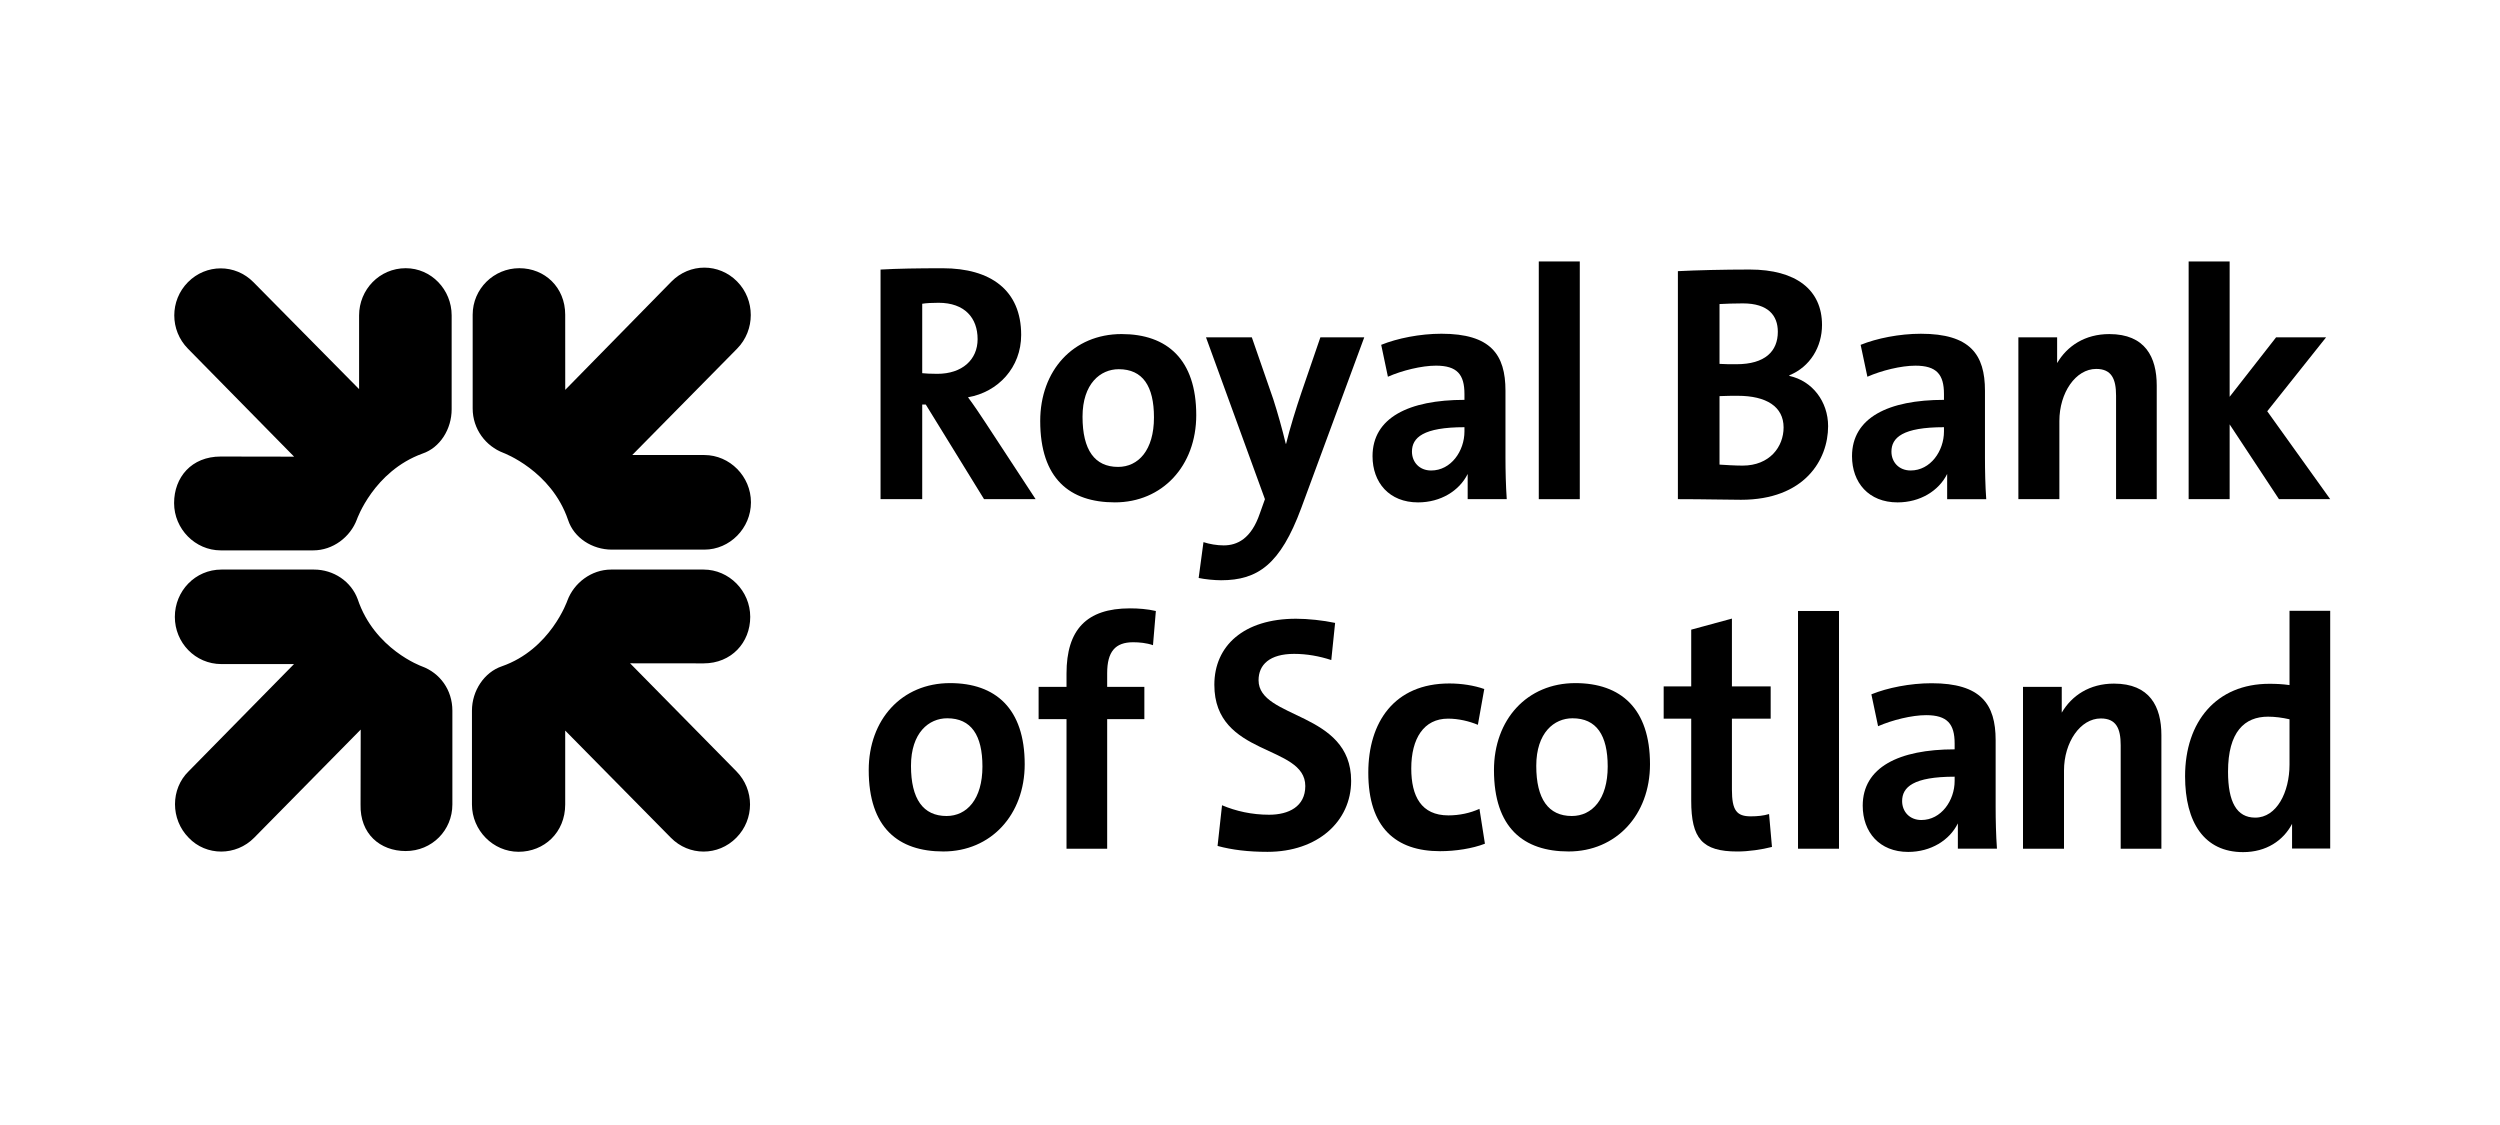 <?xml version="1.0" encoding="UTF-8"?>
<svg width="160px" height="72px" viewBox="0 0 160 72" version="1.1" xmlns="http://www.w3.org/2000/svg" xmlns:xlink="http://www.w3.org/1999/xlink">
    <!-- Generator: Sketch 49.2 (51160) - http://www.bohemiancoding.com/sketch -->
    <title>customer/rbs</title>
    <desc>Created with Sketch.</desc>
    <defs></defs>
    <g id="customer/rbs" stroke="none" stroke-width="1" fill="none" fill-rule="evenodd">
        <g id="rbs" transform="translate(10, 16)" fill="#000000" fill-rule="nonzero">
            <g id="g124" transform="translate(19.604, 19.767) scale(-1, 1) rotate(-180) translate(-19.604, -19.767) translate(0.354, 0.656)">
                <path d="M16.686,25.849 C13.564,24.714 12.489,21.64 12.489,21.64 C12.068,20.506 10.952,19.654 9.693,19.654 L3.771,19.654 C2.14,19.654 0.788,21.027 0.788,22.68 C0.788,24.337 1.906,25.66 3.771,25.66 L8.468,25.652 L1.672,32.564 C0.509,33.747 0.509,35.639 1.672,36.817 C2.839,37.998 4.705,37.998 5.868,36.817 L12.628,29.973 L12.628,34.691 C12.628,36.344 13.935,37.713 15.612,37.713 C17.247,37.713 18.552,36.344 18.552,34.691 L18.552,28.686 C18.552,27.41 17.805,26.226 16.686,25.849 M15.612,0.411 C13.982,0.411 12.675,1.502 12.722,3.391 L12.731,8.185 L5.915,1.266 C4.752,0.081 2.839,0.081 1.719,1.266 C0.555,2.444 0.555,4.384 1.719,5.516 L8.462,12.377 L3.818,12.377 C2.14,12.377 0.836,13.747 0.836,15.398 C0.836,17.054 2.14,18.426 3.818,18.426 L9.739,18.426 C10.996,18.426 12.116,17.67 12.537,16.534 C13.61,13.322 16.637,12.235 16.637,12.235 C17.805,11.809 18.598,10.722 18.598,9.398 L18.598,3.391 C18.598,1.736 17.29,0.411 15.612,0.411 M34.678,12.422 L29.971,12.427 L36.774,5.516 C37.939,4.337 37.939,2.444 36.774,1.266 C35.61,0.081 33.743,0.081 32.579,1.266 L25.819,8.121 L25.819,3.391 C25.819,1.592 24.466,0.364 22.836,0.364 C21.203,0.364 19.851,1.736 19.851,3.391 L19.851,9.398 C19.851,10.675 20.644,11.857 21.764,12.235 C24.886,13.322 25.958,16.44 25.958,16.44 C26.377,17.573 27.497,18.426 28.756,18.426 L34.678,18.426 C36.31,18.426 37.661,17.054 37.661,15.398 C37.661,13.747 36.449,12.422 34.678,12.422 M34.724,19.702 L28.802,19.702 C27.545,19.702 26.377,20.459 26.005,21.593 C24.932,24.761 21.857,25.897 21.857,25.897 C20.737,26.324 19.897,27.41 19.897,28.735 L19.897,34.738 C19.897,36.392 21.249,37.713 22.883,37.713 C24.514,37.713 25.819,36.486 25.819,34.738 L25.821,29.927 L32.625,36.864 C33.791,38.045 35.657,38.045 36.821,36.864 C37.987,35.686 37.987,33.747 36.821,32.564 L30.109,25.756 L34.724,25.756 C36.355,25.756 37.707,24.384 37.707,22.729 C37.707,21.074 36.355,19.702 34.724,19.702" id="path126"></path>
            </g>
            <g id="g128" transform="translate(51.094, 8.35) scale(-1, 1) rotate(-180) translate(-51.094, -8.35) translate(45.844, 0.35)">
                <path d="M3.178,6.462 L3.404,6.462 L7.135,0.404 L10.435,0.404 L7.216,5.316 C6.888,5.814 6.497,6.403 6.108,6.924 C8.035,7.258 9.511,8.83 9.511,10.915 C9.511,13.791 7.543,15.182 4.49,15.182 C2.889,15.182 1.599,15.161 0.511,15.098 L0.511,0.404 L3.178,0.404 L3.178,6.462 Z M3.178,12.91 C3.444,12.954 3.834,12.972 4.223,12.972 C5.903,12.972 6.723,11.997 6.723,10.644 C6.723,9.332 5.739,8.425 4.141,8.425 C3.731,8.425 3.363,8.445 3.178,8.466 L3.178,12.91 Z" id="path130"></path>
            </g>
            <g id="g132" transform="translate(61.47, 10.912) scale(-1, 1) rotate(-180) translate(-61.47, -10.912) translate(56.22, 5.135)">
                <path d="M5.562,11.309 C2.467,11.309 0.354,8.977 0.354,5.745 C0.354,2.057 2.242,0.537 5.131,0.537 C8.167,0.537 10.34,2.87 10.34,6.121 C10.34,9.685 8.474,11.309 5.562,11.309 M5.337,2.807 C3.84,2.807 3.062,3.889 3.062,6.017 C3.062,8.141 4.211,9.06 5.379,9.06 C6.915,9.06 7.634,7.977 7.634,5.974 C7.634,3.869 6.629,2.807 5.337,2.807" id="path134"></path>
            </g>
            <g id="g136" transform="translate(71.811, 13.378) scale(-1, 1) rotate(-180) translate(-71.811, -13.378) translate(66.123, 5.378)">
                <path d="M7.151,4.847 L11.189,15.788 L8.381,15.788 L7.172,12.266 C6.844,11.309 6.412,9.911 6.187,8.974 L6.166,8.974 C5.941,9.911 5.655,10.933 5.367,11.828 L3.994,15.788 L1.061,15.788 L4.833,5.431 L4.505,4.513 C3.952,2.889 3.051,2.473 2.19,2.473 C1.759,2.473 1.288,2.555 0.899,2.681 L0.591,0.388 C0.981,0.304 1.595,0.242 2.026,0.242 C4.383,0.242 5.82,1.263 7.151,4.847" id="path138"></path>
            </g>
            <g id="g140" transform="translate(82.389, 10.375) scale(-1, 1) rotate(-180) translate(-82.389, -10.375) translate(77.577, 4.597)">
                <path d="M3.178,0 C4.622,0 5.818,0.739 6.354,1.819 L6.354,0.207 L8.855,0.207 C8.795,1.059 8.773,2.041 8.773,2.873 L8.773,7.147 C8.773,9.46 7.832,10.794 4.675,10.794 C3.298,10.794 1.844,10.5 0.82,10.084 L1.249,8.042 C2.15,8.44 3.402,8.751 4.325,8.751 C5.678,8.751 6.148,8.189 6.148,6.936 L6.148,6.562 C2.582,6.562 0.265,5.417 0.265,2.957 C0.265,1.268 1.333,0 3.178,0 M6.148,4.812 L6.148,4.539 C6.148,3.29 5.29,2.041 4.017,2.041 C3.257,2.041 2.788,2.585 2.788,3.25 C2.788,4.144 3.505,4.812 6.148,4.812" id="path142"></path>
            </g>
            <polygon id="path144" points="91.106 0.733 88.482 0.733 88.482 15.947 91.106 15.947"></polygon>
            <g id="g154" transform="translate(101.919, 8.565) scale(-1, 1) rotate(-180) translate(-101.919, -8.565) translate(96.669, 1.01)">
                <path d="M10.33,4.847 C10.33,6.411 9.325,7.745 7.85,8.06 L7.85,8.102 C9.181,8.643 9.94,9.925 9.94,11.322 C9.94,13.572 8.28,14.87 5.308,14.87 C3.626,14.87 1.885,14.826 0.716,14.766 L0.716,0.174 C2.458,0.174 3.831,0.134 4.755,0.134 C8.81,0.134 10.33,2.678 10.33,4.847 Z M3.38,12.661 C3.81,12.682 4.303,12.703 4.876,12.703 C6.496,12.703 7.112,11.927 7.112,10.886 C7.112,9.635 6.29,8.81 4.466,8.81 C4.037,8.81 3.708,8.81 3.38,8.832 L3.38,12.661 Z M3.38,6.768 C3.668,6.789 4.363,6.789 4.549,6.789 C6.374,6.789 7.481,6.097 7.481,4.763 C7.481,3.533 6.598,2.321 4.856,2.321 C4.363,2.321 3.708,2.364 3.38,2.385 L3.38,6.768 Z" id="path156"></path>
            </g>
            <g id="g158" transform="translate(112.904, 10.65) scale(-1, 1) rotate(-180) translate(-112.904, -10.65) translate(108.529, 4.872)">
                <path d="M0,3.231 C0,1.543 1.066,0.275 2.914,0.275 C4.358,0.275 5.554,1.014 6.089,2.095 L6.089,0.481 L8.59,0.481 C8.528,1.334 8.509,2.317 8.509,3.148 L8.509,7.421 C8.509,9.735 7.566,11.068 4.408,11.068 C3.035,11.068 1.58,10.776 0.552,10.358 L0.984,8.317 C1.887,8.715 3.136,9.025 4.058,9.025 C5.413,9.025 5.885,8.464 5.885,7.211 L5.885,6.837 C2.319,6.837 0,5.692 0,3.231 Z M5.885,4.814 C5.885,3.565 5.023,2.317 3.753,2.317 C2.994,2.317 2.523,2.86 2.523,3.524 C2.523,4.419 3.238,5.087 5.885,5.087 L5.885,4.814 Z" id="path160"></path>
            </g>
            <g id="g162" transform="translate(123.434, 10.822) scale(-1, 1) rotate(-180) translate(-123.434, -10.822) translate(118.622, 5.044)">
                <path d="M3.178,5.655 C3.178,7.47 4.222,8.989 5.536,8.989 C6.52,8.989 6.806,8.344 6.806,7.28 L6.806,0.654 L9.409,0.654 L9.409,7.928 C9.409,9.741 8.672,11.219 6.374,11.219 C4.814,11.219 3.677,10.459 3.034,9.363 L3.034,11.01 L0.554,11.01 L0.554,0.654 L3.178,0.654 L3.178,5.655 Z" id="path164"></path>
            </g>
            <polygon id="path168" points="132.697 11.16 135.854 15.946 139.133 15.946 135.103 10.32 138.869 5.59 135.669 5.59 132.697 9.394 132.697 0.732 130.073 0.732 130.073 15.946 132.697 15.946"></polygon>
            <g id="g178" transform="translate(50.492, 33.251) scale(-1, 1) rotate(-180) translate(-50.492, -33.251) translate(45.242, 27.474)">
                <path d="M5.562,11.309 C2.467,11.309 0.356,8.974 0.356,5.743 C0.356,2.053 2.243,0.534 5.132,0.534 C8.165,0.534 10.339,2.868 10.339,6.118 C10.339,9.681 8.474,11.309 5.562,11.309 M5.338,2.804 C3.841,2.804 3.061,3.89 3.061,6.012 C3.061,8.14 4.209,9.058 5.379,9.058 C6.916,9.058 7.634,7.974 7.634,5.972 C7.634,3.869 6.629,2.804 5.338,2.804" id="path180"></path>
            </g>
            <g id="g182" transform="translate(60.248, 30.415) scale(-1, 1) rotate(-180) translate(-60.248, -30.415) translate(55.873, 22.415)">
                <path d="M2.384,11.309 L2.384,10.456 L0.598,10.456 L0.598,8.391 L2.384,8.391 L2.384,0.097 L4.986,0.097 L4.986,8.391 L7.366,8.391 L7.366,10.456 L4.986,10.456 L4.986,11.331 C4.986,12.705 5.498,13.311 6.648,13.311 C7.034,13.311 7.508,13.269 7.918,13.123 L8.102,15.311 C7.568,15.435 6.995,15.48 6.442,15.48 C3.654,15.48 2.384,14.102 2.384,11.309" id="path184"></path>
            </g>
            <g id="g186" transform="translate(72.182, 30.844) scale(-1, 1) rotate(-180) translate(-72.182, -30.844) translate(67.37, 22.844)">
                <path d="M3.178,11.309 C3.178,12.308 3.895,12.996 5.452,12.996 C6.273,12.996 7.073,12.85 7.832,12.601 L8.077,14.978 C7.299,15.144 6.334,15.245 5.577,15.245 C2.234,15.245 0.348,13.517 0.348,11.017 C0.348,6.389 6.169,7.225 6.169,4.537 C6.169,3.222 5.104,2.701 3.853,2.701 C2.747,2.701 1.722,2.933 0.84,3.308 L0.554,0.704 C1.476,0.452 2.522,0.326 3.751,0.326 C6.95,0.326 9.103,2.266 9.103,4.87 C9.103,9.329 3.178,8.807 3.178,11.309" id="path188"></path>
            </g>
            <g id="g190" transform="translate(81.51, 32.83) scale(-1, 1) rotate(-180) translate(-81.51, -32.83) translate(77.135, 27.052)">
                <path d="M5.562,2.423 C3.82,2.423 3.186,3.654 3.186,5.424 C3.186,7.344 3.984,8.615 5.541,8.615 C6.218,8.615 6.895,8.45 7.449,8.22 L7.858,10.511 C7.202,10.742 6.402,10.866 5.624,10.866 C2.098,10.866 0.436,8.387 0.436,5.156 C0.436,1.633 2.201,0.132 5.028,0.132 C6.014,0.132 7.1,0.3 7.9,0.611 L7.55,2.843 C6.957,2.57 6.26,2.423 5.562,2.423" id="path192"></path>
            </g>
            <g id="g194" transform="translate(90.51, 33.251) scale(-1, 1) rotate(-180) translate(-90.51, -33.251) translate(85.26, 27.474)">
                <path d="M5.562,11.309 C2.468,11.309 0.354,8.974 0.354,5.743 C0.354,2.053 2.242,0.534 5.131,0.534 C8.167,0.534 10.34,2.868 10.34,6.118 C10.34,9.681 8.473,11.309 5.562,11.309 M5.337,2.804 C3.839,2.804 3.061,3.89 3.061,6.012 C3.061,8.14 4.207,9.058 5.379,9.058 C6.915,9.058 7.633,7.974 7.633,5.972 C7.633,3.869 6.629,2.804 5.337,2.804" id="path196"></path>
            </g>
            <g id="g198" transform="translate(99.632, 31.113) scale(-1, 1) rotate(-180) translate(-99.632, -31.113) translate(95.694, 23.557)">
                <path d="M6.357,2.423 C5.454,2.423 5.149,2.799 5.149,4.133 L5.149,8.676 L7.629,8.676 L7.629,10.74 L5.149,10.74 L5.149,15.079 L2.544,14.371 L2.544,10.74 L0.781,10.74 L0.781,8.676 L2.544,8.676 L2.544,3.425 C2.544,1.007 3.242,0.173 5.495,0.173 C6.213,0.173 7.055,0.296 7.712,0.465 L7.526,2.57 C7.178,2.465 6.789,2.423 6.357,2.423" id="path200"></path>
            </g>
            <polygon id="path202" points="105.073 38.318 107.696 38.318 107.696 23.103 105.073 23.103"></polygon>
            <g id="g212" transform="translate(113.792, 32.865) scale(-1, 1) rotate(-180) translate(-113.792, -32.865) translate(108.98, 27.087)">
                <path d="M8.741,7.27 C8.741,9.582 7.799,10.916 4.64,10.916 C3.269,10.916 1.812,10.624 0.788,10.206 L1.217,8.166 C2.122,8.56 3.37,8.873 4.292,8.873 C5.647,8.873 6.117,8.312 6.117,7.06 L6.117,6.685 C2.55,6.685 0.234,5.537 0.234,3.08 C0.234,1.39 1.301,0.12 3.144,0.12 C4.593,0.12 5.791,0.865 6.323,1.946 L6.323,0.328 L8.825,0.328 C8.763,1.184 8.741,2.162 8.741,2.994 L8.741,7.27 Z M6.117,4.664 C6.117,3.412 5.257,2.162 3.987,2.162 C3.228,2.162 2.756,2.705 2.756,3.373 C2.756,4.268 3.473,4.935 6.117,4.935 L6.117,4.664 Z" id="path214"></path>
            </g>
            <g id="g216" transform="translate(123.749, 33.282) scale(-1, 1) rotate(-180) translate(-123.749, -33.282) translate(118.937, 27.504)">
                <path d="M6.357,11.309 C4.795,11.309 3.657,10.547 3.015,9.451 L3.015,11.101 L0.535,11.101 L0.535,0.742 L3.159,0.742 L3.159,5.743 C3.159,7.557 4.204,9.079 5.515,9.079 C6.5,9.079 6.787,8.433 6.787,7.371 L6.787,0.742 L9.392,0.742 L9.392,8.016 C9.392,9.829 8.653,11.309 6.357,11.309" id="path218"></path>
            </g>
            <g id="g220" transform="translate(134.628, 30.803) scale(-1, 1) rotate(-180) translate(-134.628, -30.803) translate(129.378, 22.359)">
                <path d="M7.151,16.156 L7.151,11.402 C6.701,11.466 6.292,11.484 5.86,11.484 C2.476,11.484 0.467,9.069 0.467,5.566 C0.467,2.607 1.699,0.711 4.179,0.711 C5.665,0.711 6.755,1.453 7.314,2.519 L7.314,0.939 L9.755,0.939 L9.755,16.156 L7.151,16.156 Z M7.151,6.315 C7.151,4.545 6.33,2.919 4.957,2.919 C3.768,2.919 3.216,3.921 3.216,5.858 C3.216,8.423 4.28,9.38 5.777,9.38 C6.227,9.38 6.681,9.318 7.151,9.213 L7.151,6.315 Z" id="path222"></path>
            </g>
        </g>
    </g>
</svg>
